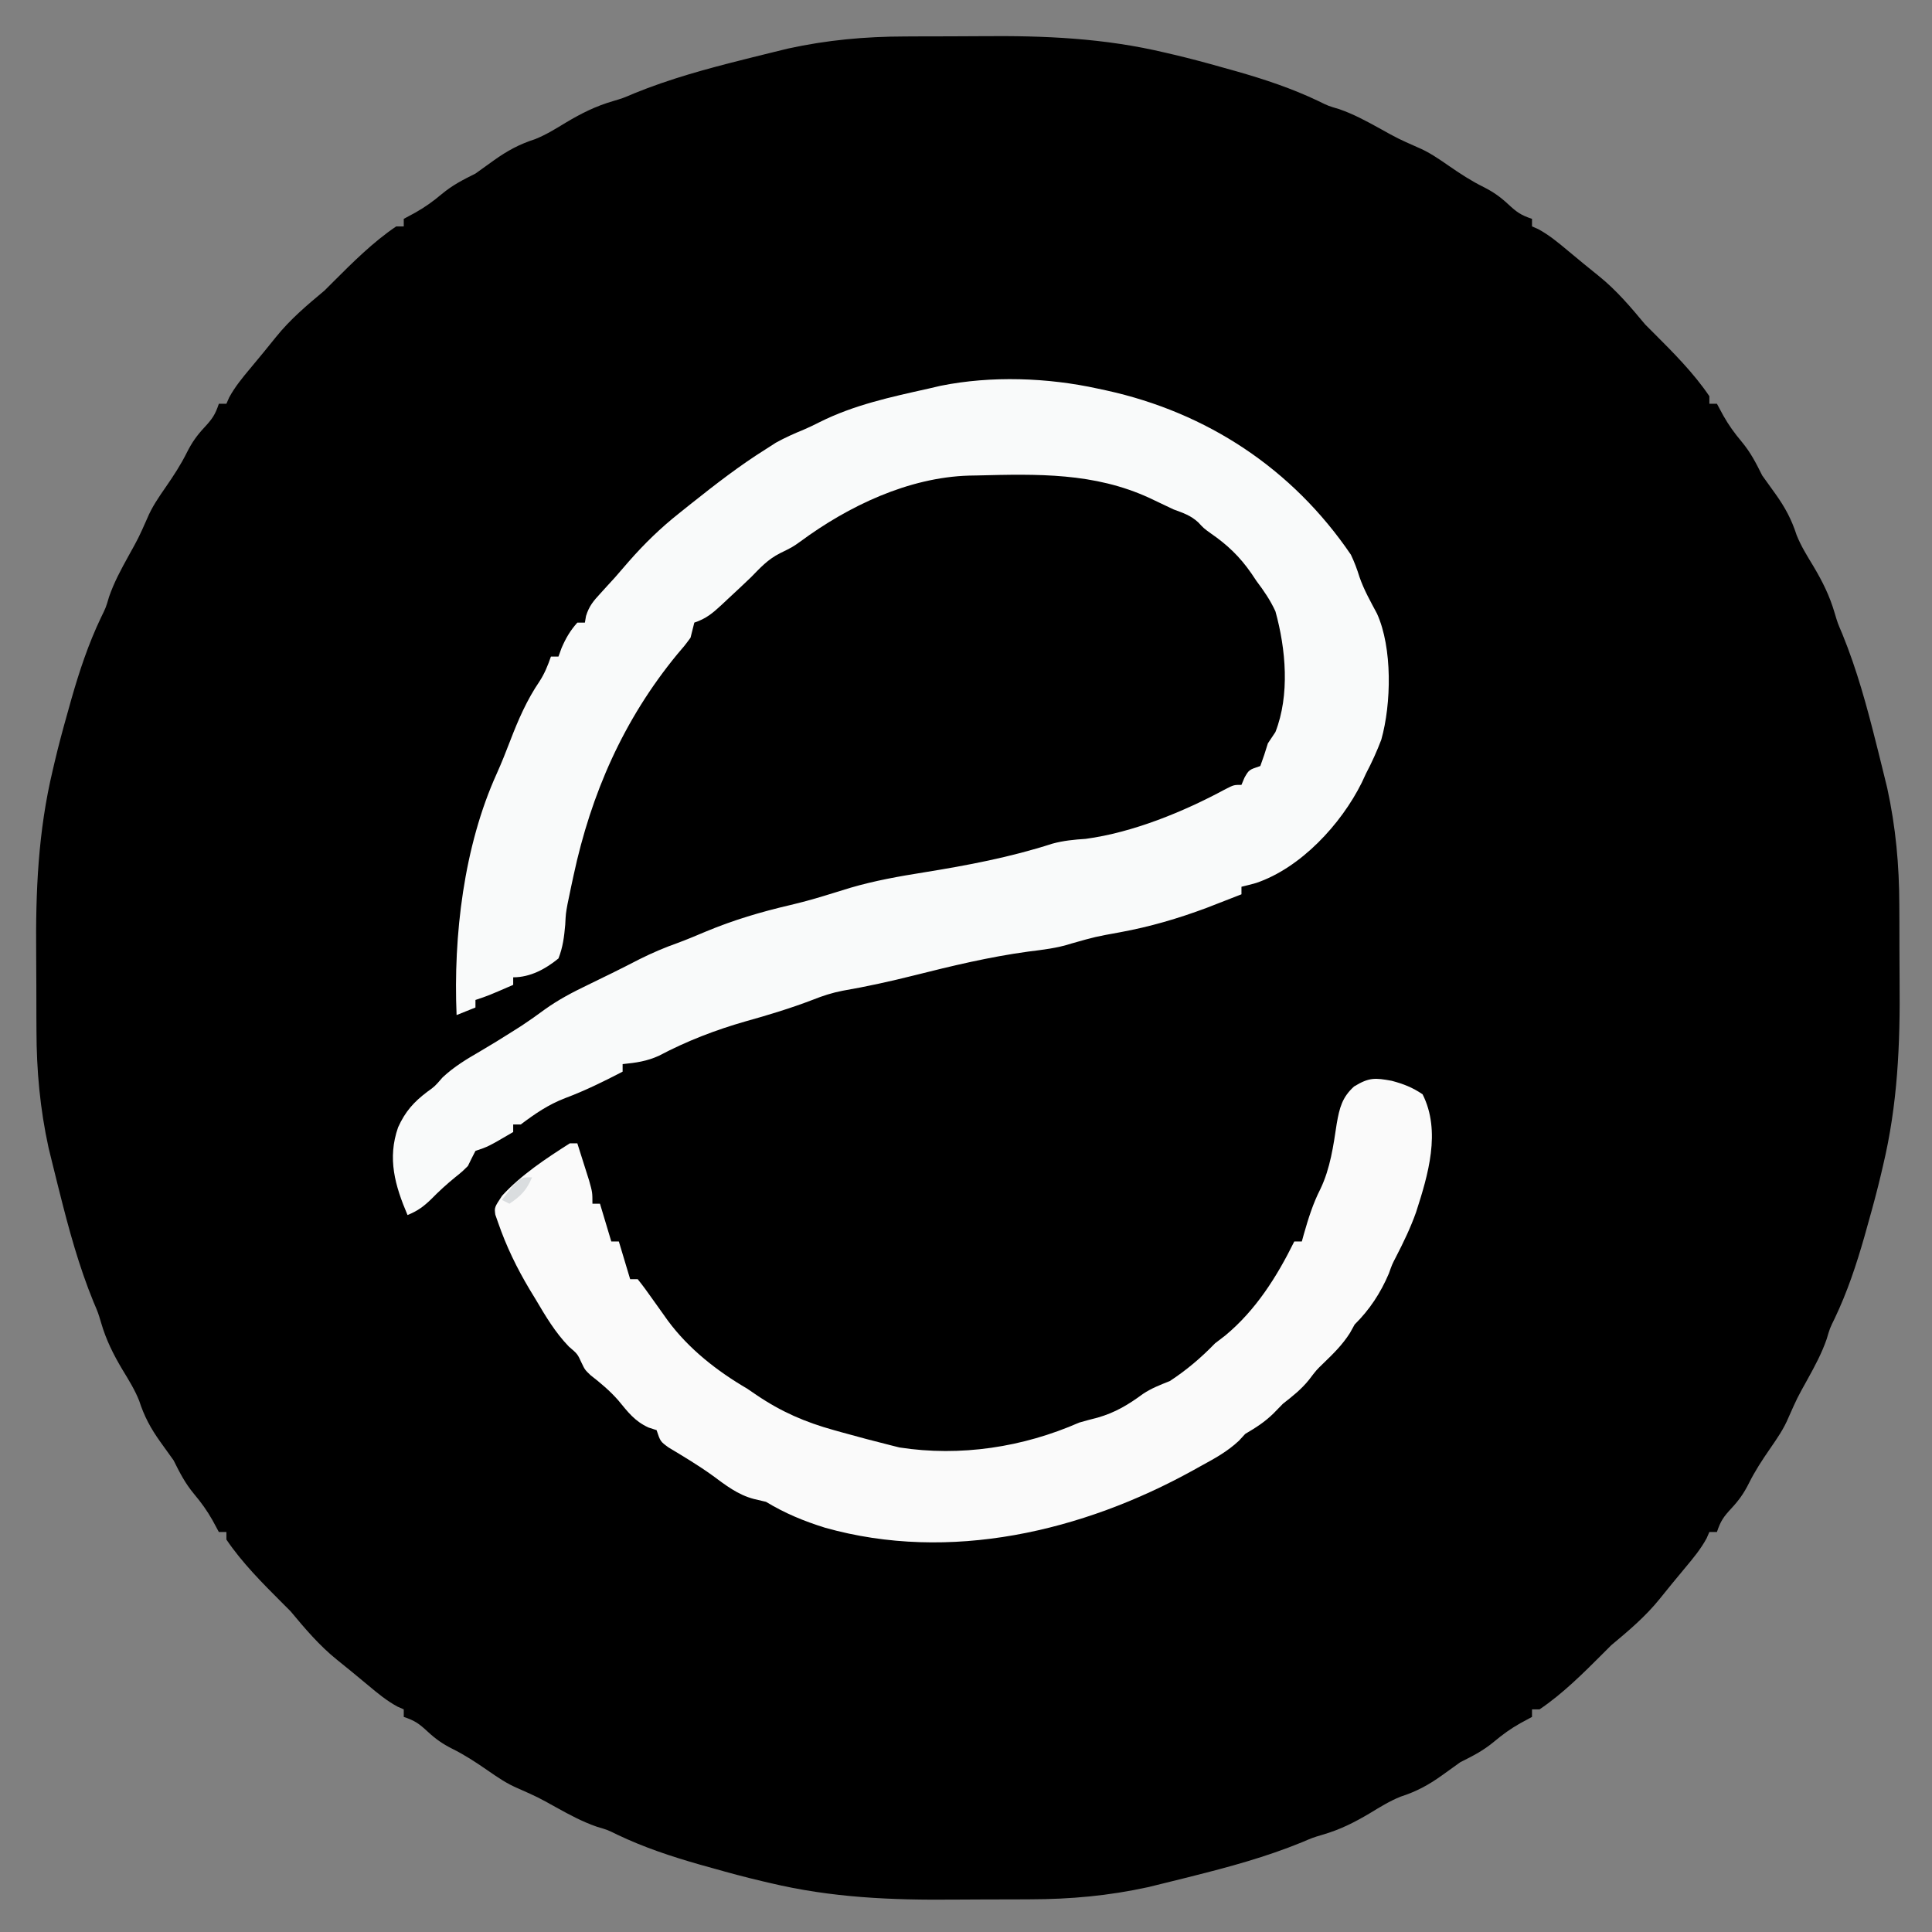 <?xml version="1.0" encoding="UTF-8"?>
<svg version="1.1" xmlns="http://www.w3.org/2000/svg" width="512" height="512">
<rect width="100%" height="100%" fill="#808080" stroke="none"/>
<path d="M0 0 C1.283 -0.007 2.567 -0.013 3.889 -0.02 C6.591 -0.032 9.293 -0.036 11.994 -0.035 C14.714 -0.035 17.433 -0.048 20.153 -0.076 C36.938 -0.242 52.801 0.423 69.16 4.336 C69.87 4.501 70.581 4.667 71.312 4.838 C75.627 5.856 79.896 7.001 84.16 8.211 C86.007 8.726 86.007 8.726 87.891 9.252 C95.363 11.389 102.516 13.765 109.531 17.109 C112.155 18.402 112.155 18.402 115.035 19.25 C118.842 20.573 122.205 22.388 125.723 24.336 C130.63 27.065 130.63 27.065 135.754 29.34 C138.834 30.615 141.358 32.38 144.098 34.273 C147.121 36.361 150.014 38.263 153.309 39.895 C155.912 41.211 157.726 42.493 159.848 44.461 C162.098 46.541 163.167 47.338 166.16 48.336 C166.16 48.996 166.16 49.656 166.16 50.336 C166.708 50.576 167.256 50.815 167.82 51.062 C170.72 52.641 173.064 54.595 175.598 56.711 C179.7 60.124 179.7 60.124 183.852 63.477 C188.559 67.268 192.305 71.709 196.16 76.336 C197.274 77.45 197.274 77.45 198.41 78.586 C203.611 83.787 209.033 89.224 213.16 95.336 C213.16 95.996 213.16 96.656 213.16 97.336 C213.82 97.336 214.48 97.336 215.16 97.336 C215.995 98.883 215.995 98.883 216.848 100.461 C218.326 103.066 219.771 105.066 221.723 107.398 C224.139 110.31 225.475 112.965 227.16 116.336 C228.311 117.972 229.48 119.596 230.66 121.211 C233.231 124.81 234.934 127.966 236.285 132.145 C237.447 135.053 239.036 137.597 240.66 140.273 C243.131 144.416 245.029 148.199 246.371 152.816 C247.154 155.443 247.154 155.443 248.387 158.324 C252.274 167.835 254.921 177.574 257.41 187.523 C257.669 188.547 257.669 188.547 257.933 189.591 C258.438 191.602 258.934 193.615 259.426 195.629 C259.856 197.385 259.856 197.385 260.294 199.177 C262.553 209.512 263.476 219.607 263.496 230.176 C263.503 231.459 263.509 232.743 263.516 234.065 C263.528 236.767 263.532 239.468 263.531 242.17 C263.531 244.89 263.544 247.609 263.572 250.328 C263.738 267.113 263.073 282.977 259.16 299.336 C258.995 300.046 258.829 300.756 258.659 301.488 C257.64 305.803 256.495 310.072 255.285 314.336 C254.77 316.183 254.77 316.183 254.244 318.067 C252.107 325.538 249.731 332.692 246.387 339.707 C245.094 342.331 245.094 342.331 244.246 345.211 C242.923 349.018 241.108 352.381 239.16 355.898 C236.431 360.806 236.431 360.806 234.156 365.93 C232.881 369.009 231.116 371.533 229.223 374.273 C227.135 377.297 225.233 380.189 223.602 383.484 C222.286 386.088 221.003 387.902 219.035 390.023 C216.955 392.274 216.158 393.343 215.16 396.336 C214.5 396.336 213.84 396.336 213.16 396.336 C212.92 396.884 212.681 397.432 212.434 397.996 C210.855 400.896 208.901 403.24 206.785 405.773 C203.372 409.876 203.372 409.876 200.02 414.027 C196.228 418.734 191.787 422.48 187.16 426.336 C186.418 427.078 185.675 427.821 184.91 428.586 C179.71 433.787 174.272 439.209 168.16 443.336 C167.5 443.336 166.84 443.336 166.16 443.336 C166.16 443.996 166.16 444.656 166.16 445.336 C164.613 446.171 164.613 446.171 163.035 447.023 C160.43 448.501 158.43 449.947 156.098 451.898 C153.186 454.315 150.531 455.651 147.16 457.336 C145.524 458.487 143.9 459.656 142.285 460.836 C138.686 463.407 135.53 465.11 131.352 466.461 C128.443 467.622 125.899 469.212 123.223 470.836 C119.081 473.307 115.297 475.205 110.68 476.547 C108.053 477.33 108.053 477.33 105.172 478.562 C95.661 482.45 85.922 485.096 75.973 487.586 C74.949 487.845 74.949 487.845 73.905 488.108 C71.894 488.614 69.881 489.11 67.867 489.602 C66.111 490.031 66.111 490.031 64.32 490.47 C53.984 492.728 43.889 493.652 33.32 493.672 C32.037 493.679 30.754 493.685 29.431 493.692 C26.729 493.704 24.028 493.708 21.326 493.707 C18.606 493.706 15.887 493.72 13.168 493.748 C-3.617 493.914 -19.481 493.249 -35.84 489.336 C-36.55 489.17 -37.26 489.005 -37.992 488.834 C-42.307 487.816 -46.576 486.671 -50.84 485.461 C-52.687 484.945 -52.687 484.945 -54.571 484.419 C-62.042 482.283 -69.196 479.907 -76.211 476.562 C-78.835 475.27 -78.835 475.27 -81.715 474.422 C-85.522 473.099 -88.885 471.283 -92.402 469.336 C-97.309 466.607 -97.309 466.607 -102.434 464.332 C-105.513 463.057 -108.037 461.292 -110.777 459.398 C-113.801 457.311 -116.693 455.408 -119.988 453.777 C-122.592 452.461 -124.406 451.179 -126.527 449.211 C-128.778 447.131 -129.847 446.334 -132.84 445.336 C-132.84 444.676 -132.84 444.016 -132.84 443.336 C-133.388 443.096 -133.936 442.856 -134.5 442.609 C-137.4 441.031 -139.744 439.077 -142.277 436.961 C-146.38 433.548 -146.38 433.548 -150.531 430.195 C-155.238 426.404 -158.984 421.963 -162.84 417.336 C-163.582 416.593 -164.325 415.851 -165.09 415.086 C-170.29 409.885 -175.712 404.448 -179.84 398.336 C-179.84 397.676 -179.84 397.016 -179.84 396.336 C-180.5 396.336 -181.16 396.336 -181.84 396.336 C-182.397 395.305 -182.954 394.273 -183.527 393.211 C-185.005 390.606 -186.451 388.606 -188.402 386.273 C-190.818 383.362 -192.155 380.706 -193.84 377.336 C-194.991 375.7 -196.159 374.076 -197.34 372.461 C-199.911 368.862 -201.614 365.706 -202.965 361.527 C-204.126 358.619 -205.716 356.075 -207.34 353.398 C-209.811 349.256 -211.709 345.472 -213.051 340.855 C-213.834 338.229 -213.834 338.229 -215.066 335.348 C-218.954 325.837 -221.6 316.098 -224.09 306.148 C-224.349 305.125 -224.349 305.125 -224.612 304.081 C-225.118 302.07 -225.614 300.057 -226.105 298.043 C-226.392 296.872 -226.678 295.702 -226.974 294.495 C-229.232 284.16 -230.156 274.065 -230.176 263.496 C-230.182 262.213 -230.189 260.929 -230.196 259.607 C-230.208 256.905 -230.212 254.204 -230.21 251.502 C-230.21 248.782 -230.224 246.063 -230.251 243.344 C-230.418 226.559 -229.753 210.695 -225.84 194.336 C-225.674 193.626 -225.509 192.916 -225.338 192.184 C-224.32 187.869 -223.175 183.6 -221.965 179.336 C-221.449 177.489 -221.449 177.489 -220.923 175.605 C-218.787 168.133 -216.411 160.98 -213.066 153.965 C-211.774 151.341 -211.774 151.341 -210.926 148.461 C-209.603 144.654 -207.787 141.291 -205.84 137.773 C-203.11 132.866 -203.11 132.866 -200.836 127.742 C-199.561 124.662 -197.796 122.138 -195.902 119.398 C-193.815 116.375 -191.912 113.482 -190.281 110.188 C-188.965 107.584 -187.683 105.77 -185.715 103.648 C-183.635 101.398 -182.837 100.329 -181.84 97.336 C-181.18 97.336 -180.52 97.336 -179.84 97.336 C-179.6 96.788 -179.36 96.24 -179.113 95.676 C-177.535 92.776 -175.58 90.432 -173.465 87.898 C-170.052 83.796 -170.052 83.796 -166.699 79.645 C-162.908 74.937 -158.467 71.192 -153.84 67.336 C-153.097 66.593 -152.355 65.851 -151.59 65.086 C-146.389 59.885 -140.952 54.463 -134.84 50.336 C-134.18 50.336 -133.52 50.336 -132.84 50.336 C-132.84 49.676 -132.84 49.016 -132.84 48.336 C-131.809 47.779 -130.777 47.222 -129.715 46.648 C-127.11 45.17 -125.11 43.725 -122.777 41.773 C-119.866 39.357 -117.21 38.021 -113.84 36.336 C-112.204 35.185 -110.58 34.016 -108.965 32.836 C-105.365 30.265 -102.21 28.562 -98.031 27.211 C-95.123 26.05 -92.579 24.46 -89.902 22.836 C-85.76 20.365 -81.976 18.467 -77.359 17.125 C-74.733 16.342 -74.733 16.342 -71.852 15.109 C-62.341 11.222 -52.602 8.575 -42.652 6.086 C-41.629 5.827 -41.629 5.827 -40.585 5.563 C-38.574 5.058 -36.561 4.562 -34.547 4.07 C-33.376 3.784 -32.205 3.497 -30.999 3.202 C-20.664 0.943 -10.569 0.02 0 0 Z " fill="#000000" transform="translate(239.84,9.664)"/>
<path d="M0 0 C0.704 0.151 1.409 0.301 2.135 0.457 C28.802 6.303 51.472 21.16 67 44 C67.938 45.958 68.642 47.855 69.285 49.926 C70.458 53.33 72.223 56.434 73.914 59.605 C78.038 68.698 77.73 83.543 75.059 93.02 C73.877 96.141 72.553 99.048 71 102 C70.627 102.802 70.255 103.604 69.871 104.43 C64.405 115.438 53.691 127.018 41.875 131 C40.589 131.356 39.3 131.699 38 132 C38 132.66 38 133.32 38 134 C36.022 134.774 34.042 135.544 32.062 136.312 C30.409 136.956 30.409 136.956 28.723 137.613 C21.135 140.44 13.782 142.596 5.812 144.062 C-0.711 145.244 -0.711 145.244 -7.078 147.047 C-10.849 148.277 -14.644 148.696 -18.562 149.188 C-28.795 150.583 -38.727 152.967 -48.735 155.487 C-55.034 157.069 -61.293 158.449 -67.693 159.555 C-70.442 160.085 -72.964 160.899 -75.562 161.938 C-81.43 164.188 -87.375 165.99 -93.426 167.676 C-101.354 169.939 -109.016 172.895 -116.312 176.75 C-119.529 178.246 -122.487 178.649 -126 179 C-126 179.66 -126 180.32 -126 181 C-130.982 183.586 -135.927 186.028 -141.188 188 C-145.72 189.742 -149.128 192.096 -153 195 C-153.66 195 -154.32 195 -155 195 C-155 195.66 -155 196.32 -155 197 C-161.625 200.875 -161.625 200.875 -165 202 C-165.69 203.322 -166.354 204.656 -167 206 C-168.551 207.527 -168.551 207.527 -170.312 208.938 C-172.592 210.806 -174.616 212.631 -176.688 214.75 C-178.763 216.769 -180.347 217.919 -183 219 C-186.32 211.205 -188.391 204.014 -185.5 195.75 C-183.607 191.564 -181.355 189.037 -177.711 186.293 C-175.79 184.92 -175.79 184.92 -173.688 182.5 C-170.605 179.633 -167.384 177.71 -163.754 175.605 C-160.9 173.941 -158.103 172.207 -155.312 170.438 C-154.463 169.9 -153.614 169.362 -152.738 168.809 C-150.655 167.433 -148.662 166.017 -146.656 164.535 C-143.021 161.921 -139.215 159.937 -135.188 158 C-133.775 157.309 -132.362 156.617 -130.949 155.926 C-130.272 155.597 -129.594 155.267 -128.896 154.928 C-126.414 153.713 -123.958 152.449 -121.5 151.188 C-118.185 149.533 -114.862 148.109 -111.363 146.875 C-108.844 145.942 -106.381 144.899 -103.906 143.856 C-96.607 140.816 -89.349 138.663 -81.656 136.867 C-78.625 136.148 -75.664 135.351 -72.688 134.438 C-71.908 134.199 -71.128 133.961 -70.324 133.715 C-68.743 133.229 -67.163 132.742 -65.582 132.254 C-59.179 130.384 -52.77 129.243 -46.195 128.195 C-34.698 126.343 -23.221 124.174 -12.129 120.586 C-9.207 119.782 -6.319 119.502 -3.301 119.309 C9.235 117.627 22.752 112.093 33.812 106.102 C36 105 36 105 38 105 C38.268 104.361 38.536 103.721 38.812 103.062 C40 101 40 101 43 100 C43.731 98.023 44.394 96.019 45 94 C45.99 92.515 45.99 92.515 47 91 C50.843 81.179 49.779 69.006 47 59 C45.643 56.056 43.949 53.581 42 51 C41.545 50.322 41.09 49.644 40.621 48.945 C37.548 44.508 34.276 41.383 29.832 38.324 C28 37 28 37 26.574 35.457 C24.552 33.585 22.582 32.954 20 32 C17.893 31.007 15.789 30.006 13.688 29 C-1.011 22.204 -16.092 22.602 -32 23 C-32.727 23.013 -33.453 23.026 -34.202 23.04 C-50.241 23.511 -66.145 31.092 -78.88 40.497 C-81 42 -81 42 -84.312 43.625 C-87.559 45.286 -89.447 47.392 -92 50 C-94.019 51.942 -96.069 53.848 -98.125 55.75 C-98.65 56.244 -99.174 56.737 -99.715 57.246 C-102.136 59.483 -103.835 60.945 -107 62 C-107.346 63.33 -107.677 64.664 -108 66 C-109.566 68.121 -109.566 68.121 -111.562 70.438 C-125.774 87.745 -134.351 107.35 -139 129 C-139.206 129.955 -139.412 130.91 -139.625 131.895 C-139.79 132.692 -139.955 133.49 -140.125 134.312 C-140.282 135.065 -140.44 135.818 -140.602 136.594 C-141.057 139.104 -141.057 139.104 -141.211 142.094 C-141.501 145.321 -141.824 147.976 -143 151 C-146.425 153.809 -150.482 156 -155 156 C-155 156.66 -155 157.32 -155 158 C-161.625 160.875 -161.625 160.875 -165 162 C-165 162.66 -165 163.32 -165 164 C-167.475 164.99 -167.475 164.99 -170 166 C-170.883 144.996 -168.096 121.29 -159.352 102.004 C-158.05 99.111 -156.899 96.195 -155.764 93.235 C-153.632 87.696 -151.383 82.517 -148.035 77.586 C-146.68 75.51 -145.804 73.338 -145 71 C-144.34 71 -143.68 71 -143 71 C-142.732 70.257 -142.464 69.515 -142.188 68.75 C-141.047 66.109 -139.906 64.144 -138 62 C-137.34 62 -136.68 62 -136 62 C-135.899 61.417 -135.799 60.835 -135.695 60.234 C-134.872 57.589 -133.746 56.281 -131.875 54.25 C-131.246 53.558 -130.617 52.866 -129.969 52.152 C-129.319 51.442 -128.669 50.732 -128 50 C-126.789 48.607 -125.58 47.211 -124.375 45.812 C-120.228 41.083 -115.932 36.904 -111 33 C-109.922 32.138 -108.844 31.276 -107.766 30.414 C-101.354 25.316 -94.953 20.351 -88 16 C-87.134 15.443 -86.267 14.886 -85.375 14.312 C-82.987 12.993 -80.56 11.904 -78.035 10.875 C-76.603 10.259 -75.195 9.587 -73.809 8.875 C-64.669 4.298 -54.917 2.21 -45 0 C-43.926 -0.25 -42.852 -0.5 -41.746 -0.758 C-28.315 -3.471 -13.328 -2.933 0 0 Z " fill="#F9FAFA" transform="translate(291,103)"/>
<path d="M0 0 C3.094 0.819 5.533 1.768 8.184 3.578 C13.129 13.384 9.636 24.984 6.457 34.828 C4.982 38.978 3.102 42.867 1.082 46.777 C0.103 48.662 0.103 48.662 -0.754 51.078 C-2.931 56.202 -5.861 60.677 -9.816 64.578 C-10.229 65.321 -10.641 66.063 -11.066 66.828 C-13.075 69.984 -15.439 72.29 -18.117 74.879 C-19.972 76.668 -19.972 76.668 -21.941 79.266 C-24.002 81.807 -26.242 83.569 -28.816 85.578 C-29.641 86.424 -30.466 87.269 -31.316 88.141 C-33.708 90.473 -35.96 91.893 -38.816 93.578 C-39.367 94.175 -39.917 94.772 -40.484 95.387 C-43.542 98.26 -46.898 100.08 -50.566 102.078 C-51.244 102.456 -51.922 102.834 -52.621 103.223 C-81.883 119.411 -117.113 127.75 -150.176 118.438 C-155.774 116.693 -160.799 114.623 -165.816 111.578 C-166.868 111.331 -167.92 111.083 -169.004 110.828 C-173.346 109.693 -176.534 107.15 -180.109 104.52 C-183.832 101.85 -187.738 99.513 -191.664 97.156 C-193.816 95.578 -193.816 95.578 -194.816 92.578 C-195.518 92.351 -196.219 92.124 -196.941 91.891 C-200.655 90.195 -202.404 87.779 -204.977 84.672 C-207.211 82.129 -209.67 80.074 -212.336 78 C-213.816 76.578 -213.816 76.578 -214.703 74.719 C-215.764 72.397 -215.764 72.397 -218.062 70.434 C-221.725 66.636 -224.204 62.416 -226.879 57.891 C-227.653 56.619 -227.653 56.619 -228.443 55.322 C-231.848 49.619 -234.649 43.864 -236.816 37.578 C-237.059 36.888 -237.301 36.197 -237.551 35.486 C-237.816 33.578 -237.816 33.578 -235.754 30.453 C-230.67 24.91 -224.132 20.602 -217.816 16.578 C-217.156 16.578 -216.496 16.578 -215.816 16.578 C-215.145 18.681 -214.479 20.785 -213.816 22.891 C-213.26 24.648 -213.26 24.648 -212.691 26.441 C-211.816 29.578 -211.816 29.578 -211.816 32.578 C-211.156 32.578 -210.496 32.578 -209.816 32.578 C-208.331 37.528 -208.331 37.528 -206.816 42.578 C-206.156 42.578 -205.496 42.578 -204.816 42.578 C-203.826 45.878 -202.836 49.178 -201.816 52.578 C-201.156 52.578 -200.496 52.578 -199.816 52.578 C-198.48 54.236 -197.222 55.957 -196.004 57.703 C-195.282 58.714 -194.56 59.724 -193.816 60.766 C-193.156 61.694 -192.496 62.622 -191.816 63.578 C-186.28 71.059 -178.817 76.902 -170.816 81.578 C-170 82.134 -169.184 82.689 -168.344 83.262 C-161.746 87.73 -155.472 90.451 -147.816 92.578 C-147.186 92.755 -146.555 92.931 -145.905 93.113 C-141.556 94.324 -137.198 95.489 -132.816 96.578 C-132.035 96.774 -131.254 96.97 -130.449 97.172 C-114.275 99.668 -97.701 97.111 -82.816 90.578 C-81.2 90.111 -79.575 89.67 -77.941 89.266 C-73.287 87.934 -69.802 85.841 -65.922 82.98 C-63.637 81.459 -61.36 80.595 -58.816 79.578 C-54.393 76.695 -50.485 73.369 -46.816 69.578 C-45.93 68.897 -45.043 68.217 -44.129 67.516 C-36.023 60.806 -30.421 51.914 -25.816 42.578 C-25.156 42.578 -24.496 42.578 -23.816 42.578 C-23.646 41.961 -23.476 41.343 -23.301 40.707 C-22.097 36.5 -20.87 32.543 -18.879 28.641 C-16.277 23.191 -15.457 17.247 -14.563 11.317 C-13.833 7.186 -13.147 4.37 -9.965 1.5 C-5.977 -0.934 -4.396 -0.801 0 0 Z " fill="#FAFAFA" transform="translate(368.816,286.422)"/>
<path d="M0 0 C-1.393 3.367 -2.979 4.986 -6 7 C-6.66 6.67 -7.32 6.34 -8 6 C-3.385 0 -3.385 0 0 0 Z " fill="#DADDDF" transform="translate(141,312)"/>
</svg>

